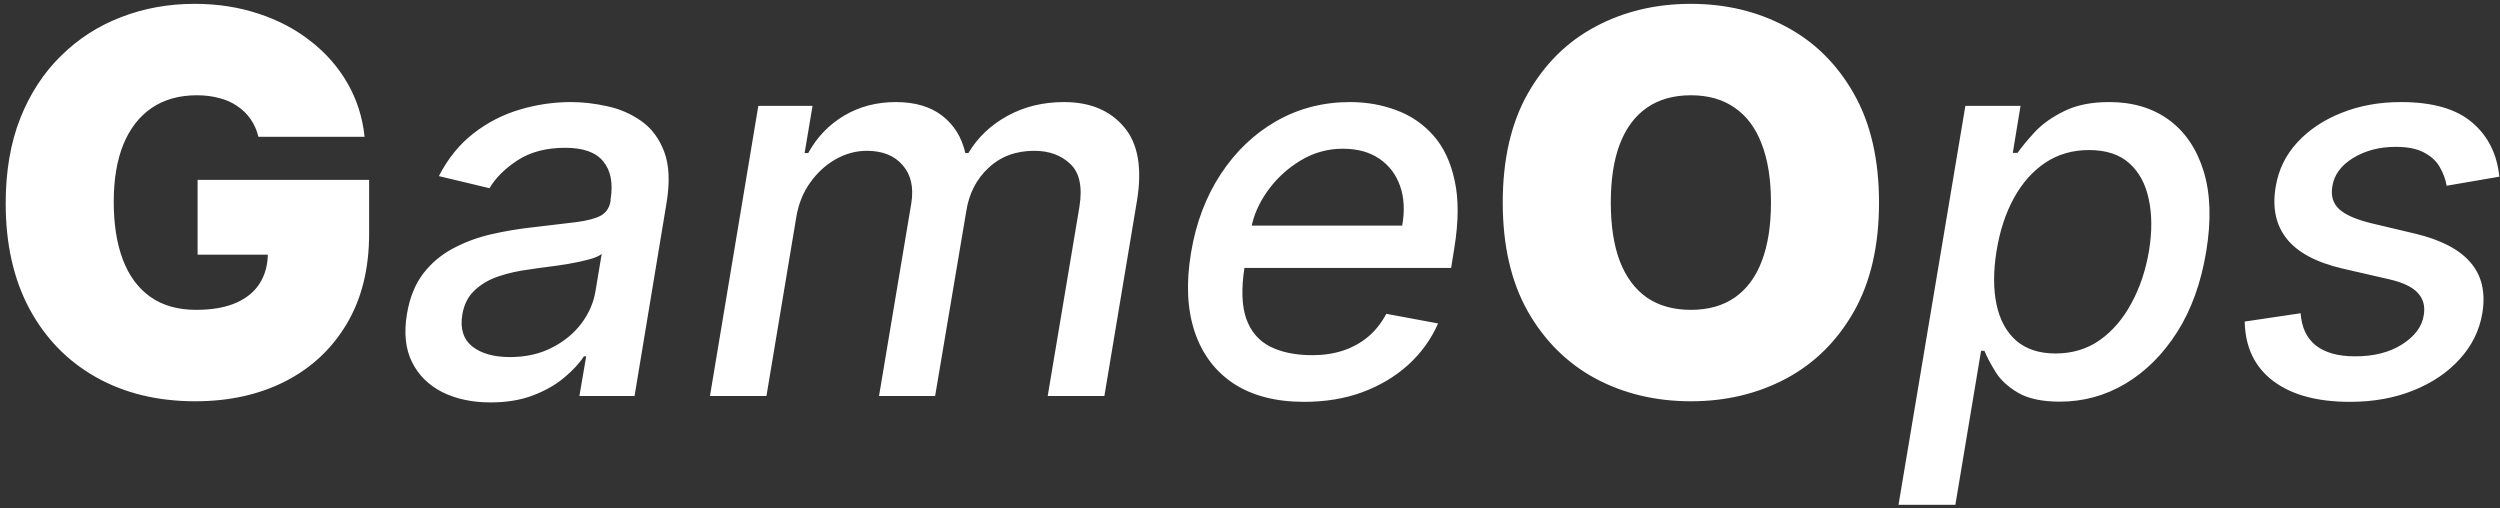<svg width="423" height="86" viewBox="0 0 423 86" fill="none" xmlns="http://www.w3.org/2000/svg">
<rect x="0" y="0" width="423" height="86" fill="#333333" stroke="none"/>
<path d="M43.726 23.151C43.449 22.021 43.012 21.03 42.416 20.178C41.819 19.305 41.073 18.57 40.178 17.973C39.305 17.355 38.282 16.897 37.11 16.599C35.959 16.279 34.692 16.119 33.307 16.119C30.324 16.119 27.778 16.833 25.668 18.261C23.58 19.688 21.982 21.744 20.874 24.429C19.788 27.114 19.244 30.352 19.244 34.145C19.244 37.98 19.766 41.261 20.81 43.989C21.854 46.716 23.41 48.804 25.477 50.253C27.543 51.702 30.111 52.426 33.179 52.426C35.885 52.426 38.133 52.032 39.923 51.244C41.734 50.455 43.087 49.337 43.981 47.888C44.876 46.439 45.324 44.734 45.324 42.774L48.392 43.094H33.435V30.438H62.455V39.514C62.455 45.48 61.187 50.583 58.651 54.823C56.137 59.042 52.664 62.281 48.232 64.539C43.822 66.776 38.761 67.895 33.051 67.895C26.68 67.895 21.087 66.542 16.272 63.836C11.457 61.13 7.696 57.273 4.99 52.266C2.305 47.259 0.963 41.304 0.963 34.401C0.963 28.989 1.783 24.195 3.424 20.018C5.086 15.842 7.387 12.316 10.327 9.44C13.268 6.542 16.666 4.358 20.523 2.888C24.379 1.396 28.513 0.651 32.923 0.651C36.801 0.651 40.402 1.205 43.726 2.312C47.071 3.399 50.022 4.955 52.579 6.979C55.157 8.982 57.234 11.357 58.811 14.106C60.388 16.854 61.347 19.869 61.688 23.151H43.726ZM83.013 68.087C79.902 68.087 77.186 67.511 74.863 66.361C72.541 65.189 70.826 63.495 69.718 61.279C68.61 59.063 68.322 56.347 68.855 53.129C69.323 50.359 70.24 48.08 71.603 46.29C72.988 44.5 74.671 43.083 76.653 42.039C78.634 40.974 80.786 40.175 83.109 39.642C85.431 39.109 87.775 38.715 90.14 38.459C93.123 38.119 95.541 37.831 97.395 37.597C99.27 37.362 100.676 37 101.614 36.51C102.551 35.999 103.116 35.168 103.308 34.017V33.793C103.755 31.023 103.35 28.871 102.093 27.337C100.857 25.782 98.705 25.004 95.637 25.004C92.441 25.004 89.757 25.707 87.583 27.114C85.431 28.52 83.844 30.097 82.821 31.844L74.256 29.798C75.79 26.815 77.74 24.408 80.105 22.575C82.491 20.722 85.101 19.379 87.935 18.548C90.769 17.696 93.666 17.27 96.628 17.27C98.588 17.27 100.623 17.504 102.732 17.973C104.842 18.421 106.759 19.251 108.485 20.466C110.232 21.68 111.532 23.417 112.384 25.675C113.237 27.913 113.365 30.821 112.768 34.401L107.367 67H98.034L99.185 60.288H98.801C97.992 61.524 96.862 62.739 95.413 63.932C93.986 65.125 92.239 66.116 90.172 66.904C88.105 67.692 85.719 68.087 83.013 68.087ZM86.273 60.416C88.936 60.416 91.291 59.894 93.336 58.85C95.403 57.806 97.076 56.443 98.354 54.759C99.632 53.055 100.431 51.233 100.751 49.294L101.806 42.966C101.401 43.307 100.687 43.616 99.664 43.893C98.663 44.17 97.534 44.415 96.276 44.628C95.019 44.841 93.784 45.022 92.569 45.171C91.376 45.32 90.385 45.459 89.597 45.587C87.722 45.821 85.964 46.215 84.323 46.769C82.704 47.323 81.351 48.122 80.264 49.166C79.178 50.189 78.496 51.553 78.219 53.257C77.835 55.622 78.4 57.412 79.913 58.626C81.447 59.82 83.567 60.416 86.273 60.416ZM120.127 67L128.309 17.909H137.481L136.139 25.899H136.746C138.238 23.193 140.262 21.084 142.819 19.571C145.397 18.037 148.316 17.27 151.576 17.27C154.814 17.27 157.424 18.037 159.406 19.571C161.409 21.105 162.719 23.215 163.337 25.899H163.848C165.425 23.257 167.63 21.158 170.464 19.603C173.298 18.048 176.483 17.27 180.02 17.27C184.431 17.27 187.819 18.676 190.184 21.489C192.57 24.28 193.294 28.477 192.357 34.081L186.86 67H177.272L182.641 34.976C183.174 31.631 182.662 29.223 181.107 27.753C179.551 26.261 177.517 25.516 175.002 25.516C171.892 25.516 169.314 26.474 167.268 28.392C165.223 30.288 163.966 32.728 163.497 35.711L158.223 67H148.731L154.196 34.369C154.623 31.684 154.132 29.543 152.726 27.945C151.341 26.325 149.317 25.516 146.654 25.516C144.843 25.516 143.085 25.995 141.38 26.954C139.697 27.913 138.259 29.234 137.066 30.917C135.873 32.6 135.095 34.539 134.733 36.734L129.683 67H120.127ZM220.666 67.991C215.85 67.991 211.866 66.957 208.713 64.891C205.58 62.803 203.386 59.873 202.129 56.102C200.872 52.309 200.669 47.867 201.521 42.774C202.352 37.746 204.025 33.314 206.539 29.479C209.053 25.643 212.186 22.65 215.936 20.498C219.707 18.346 223.872 17.27 228.432 17.27C231.202 17.27 233.812 17.728 236.262 18.644C238.734 19.56 240.833 20.999 242.558 22.959C244.284 24.919 245.477 27.465 246.138 30.597C246.82 33.708 246.798 37.49 246.074 41.943L245.531 45.331H206.475L207.594 38.172H237.253C237.7 35.658 237.583 33.431 236.901 31.492C236.22 29.532 235.048 27.987 233.386 26.858C231.745 25.729 229.678 25.164 227.186 25.164C224.629 25.164 222.242 25.835 220.026 27.178C217.811 28.52 215.957 30.235 214.465 32.323C212.995 34.39 212.068 36.521 211.685 38.715L210.566 45.267C210.012 48.847 210.108 51.723 210.854 53.896C211.621 56.07 212.963 57.646 214.881 58.626C216.798 59.606 219.195 60.097 222.072 60.097C223.926 60.097 225.641 59.841 227.218 59.33C228.816 58.797 230.232 58.019 231.468 56.996C232.704 55.952 233.737 54.653 234.568 53.097L243.325 54.727C242.154 57.391 240.47 59.724 238.276 61.727C236.081 63.708 233.492 65.253 230.509 66.361C227.548 67.447 224.267 67.991 220.666 67.991ZM317.929 34.273C317.929 41.56 316.512 47.707 313.678 52.714C310.844 57.7 307.02 61.481 302.204 64.06C297.389 66.617 292.02 67.895 286.096 67.895C280.13 67.895 274.74 66.606 269.924 64.028C265.13 61.428 261.316 57.636 258.483 52.65C255.67 47.643 254.264 41.517 254.264 34.273C254.264 26.986 255.67 20.849 258.483 15.864C261.316 10.857 265.13 7.075 269.924 4.518C274.74 1.94 280.13 0.651 286.096 0.651C292.02 0.651 297.389 1.94 302.204 4.518C307.02 7.075 310.844 10.857 313.678 15.864C316.512 20.849 317.929 26.986 317.929 34.273ZM299.647 34.273C299.647 30.352 299.125 27.05 298.081 24.365C297.059 21.659 295.535 19.614 293.511 18.229C291.508 16.822 289.037 16.119 286.096 16.119C283.156 16.119 280.674 16.822 278.65 18.229C276.647 19.614 275.123 21.659 274.079 24.365C273.056 27.05 272.545 30.352 272.545 34.273C272.545 38.193 273.056 41.506 274.079 44.212C275.123 46.897 276.647 48.943 278.65 50.349C280.674 51.734 283.156 52.426 286.096 52.426C289.037 52.426 291.508 51.734 293.511 50.349C295.535 48.943 297.059 46.897 298.081 44.212C299.125 41.506 299.647 38.193 299.647 34.273ZM321.229 85.409L332.542 17.909H341.875L340.564 25.867H341.363C342.088 24.845 343.068 23.662 344.304 22.32C345.561 20.977 347.212 19.805 349.258 18.804C351.303 17.781 353.849 17.27 356.896 17.27C360.859 17.27 364.215 18.271 366.964 20.274C369.712 22.277 371.672 25.164 372.844 28.935C374.016 32.707 374.165 37.245 373.292 42.55C372.418 47.856 370.778 52.405 368.37 56.197C365.962 59.969 363.043 62.877 359.613 64.923C356.204 66.947 352.507 67.959 348.523 67.959C345.54 67.959 343.185 67.458 341.459 66.457C339.755 65.455 338.487 64.283 337.656 62.941C336.825 61.599 336.197 60.406 335.77 59.361H335.195L330.849 85.409H321.229ZM337.816 42.455C337.262 45.906 337.262 48.932 337.816 51.531C338.37 54.131 339.478 56.166 341.14 57.636C342.823 59.084 345.039 59.809 347.787 59.809C350.643 59.809 353.146 59.053 355.298 57.54C357.45 56.006 359.229 53.928 360.635 51.307C362.063 48.687 363.054 45.736 363.608 42.455C364.14 39.216 364.13 36.307 363.576 33.729C363.043 31.151 361.946 29.116 360.284 27.625C358.622 26.134 356.353 25.388 353.476 25.388C350.685 25.388 348.214 26.102 346.062 27.529C343.931 28.957 342.162 30.949 340.756 33.506C339.35 36.062 338.37 39.045 337.816 42.455ZM422.886 29.894L413.969 31.428C413.777 30.299 413.383 29.234 412.787 28.232C412.211 27.231 411.327 26.421 410.134 25.803C408.941 25.164 407.353 24.845 405.372 24.845C402.623 24.845 400.216 25.473 398.149 26.73C396.103 27.987 394.931 29.585 394.633 31.524C394.356 33.101 394.729 34.379 395.752 35.359C396.775 36.318 398.575 37.117 401.153 37.756L408.696 39.546C413.042 40.59 416.153 42.22 418.028 44.436C419.924 46.631 420.585 49.486 420.01 53.001C419.52 55.92 418.241 58.509 416.174 60.768C414.129 63.026 411.508 64.795 408.312 66.073C405.116 67.352 401.558 67.991 397.637 67.991C392.055 67.991 387.708 66.808 384.598 64.443C381.487 62.078 379.889 58.733 379.804 54.408L389.264 53.001C389.434 55.409 390.297 57.231 391.853 58.467C393.429 59.681 395.613 60.288 398.404 60.288C401.6 60.31 404.275 59.639 406.426 58.275C408.578 56.911 409.804 55.26 410.102 53.321C410.358 51.808 410.017 50.551 409.079 49.55C408.163 48.548 406.544 47.781 404.221 47.249L396.295 45.427C391.863 44.383 388.731 42.7 386.899 40.377C385.066 38.055 384.449 35.136 385.045 31.62C385.514 28.744 386.728 26.24 388.689 24.109C390.67 21.957 393.174 20.285 396.199 19.092C399.225 17.877 402.57 17.27 406.235 17.27C411.583 17.27 415.599 18.421 418.284 20.722C420.968 23.001 422.502 26.059 422.886 29.894Z" fill="white"/>
</svg>
